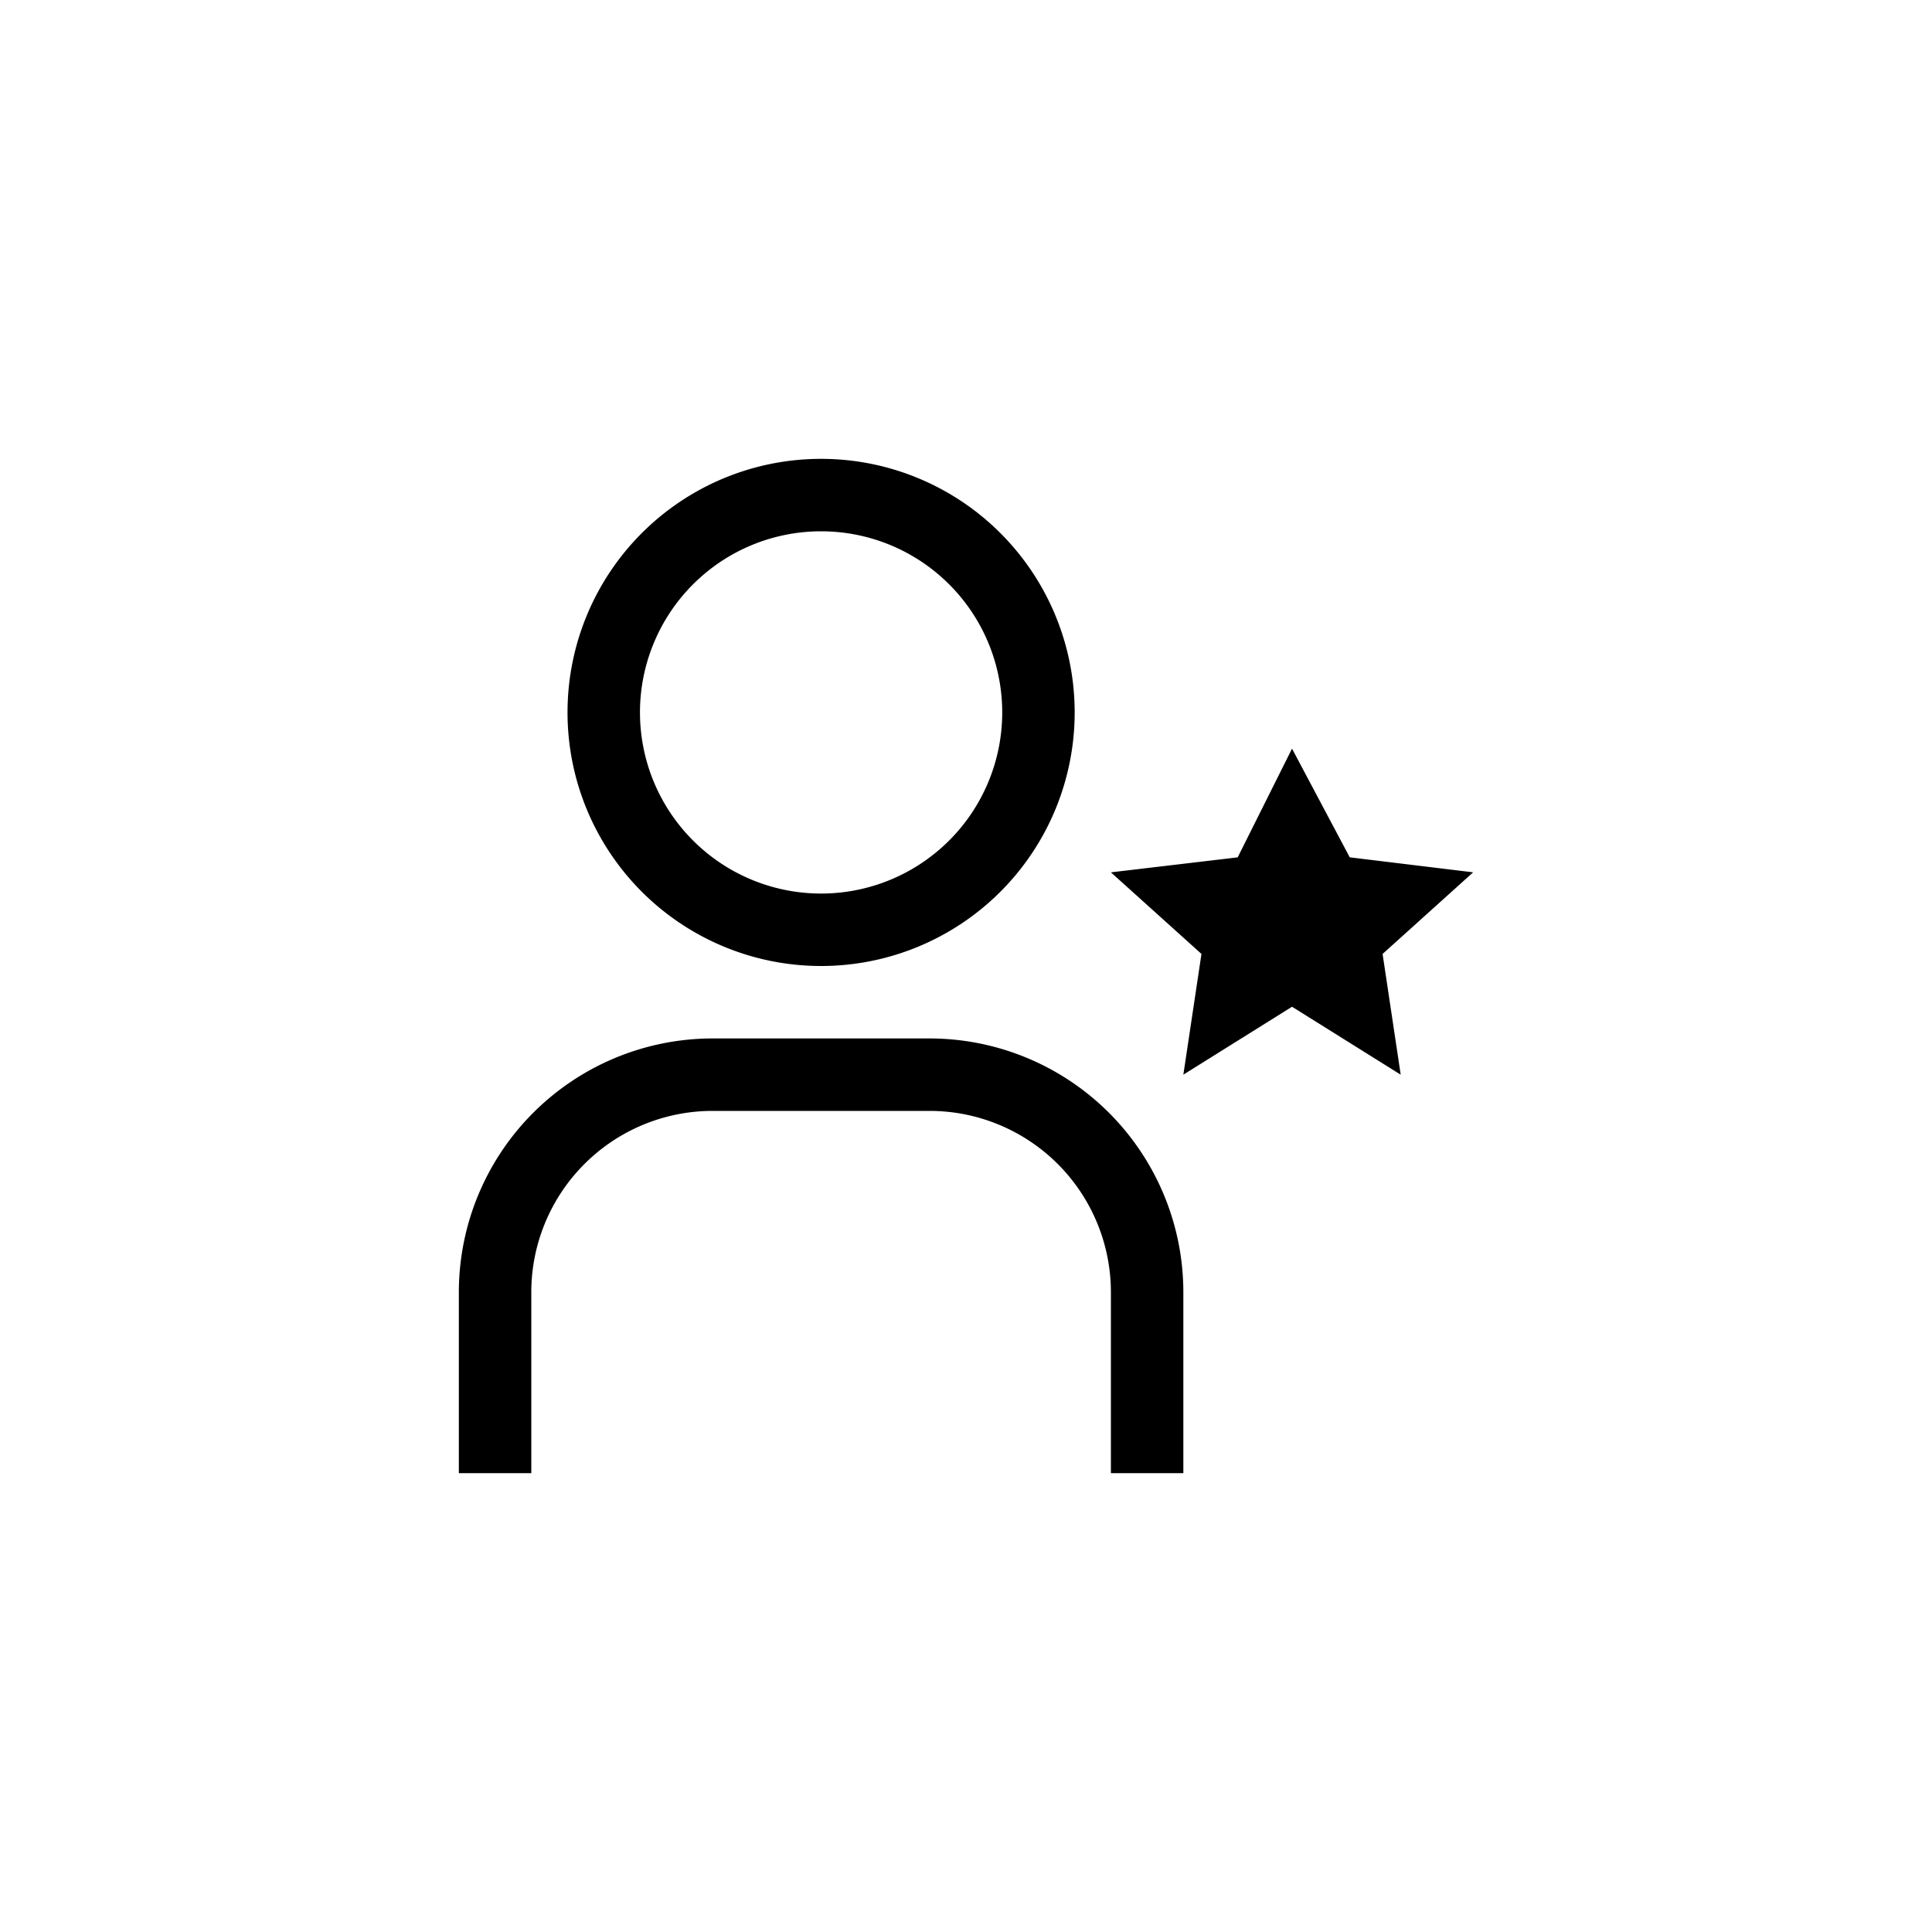 <svg width="80" height="80" fill="none" xmlns="http://www.w3.org/2000/svg">
<path d="m53.5 31 2.39 4.5 5.11.621-3.75 3.38L58 44.5l-4.5-2.813L49 44.5l.75-5L46 36.122l5.25-.621L53.5 31ZM49 61h-3v-7.5a7.51 7.51 0 0 0-7.5-7.5h-9a7.51 7.51 0 0 0-7.5 7.5V61h-3v-7.5A10.512 10.512 0 0 1 29.5 43h9A10.512 10.512 0 0 1 49 53.5V61ZM34 22a7.5 7.5 0 1 1 0 15 7.5 7.5 0 0 1 0-15Zm0-3a10.5 10.5 0 1 0 0 21 10.5 10.5 0 0 0 0-21Z" fill="currentColor"></path>
</svg>
